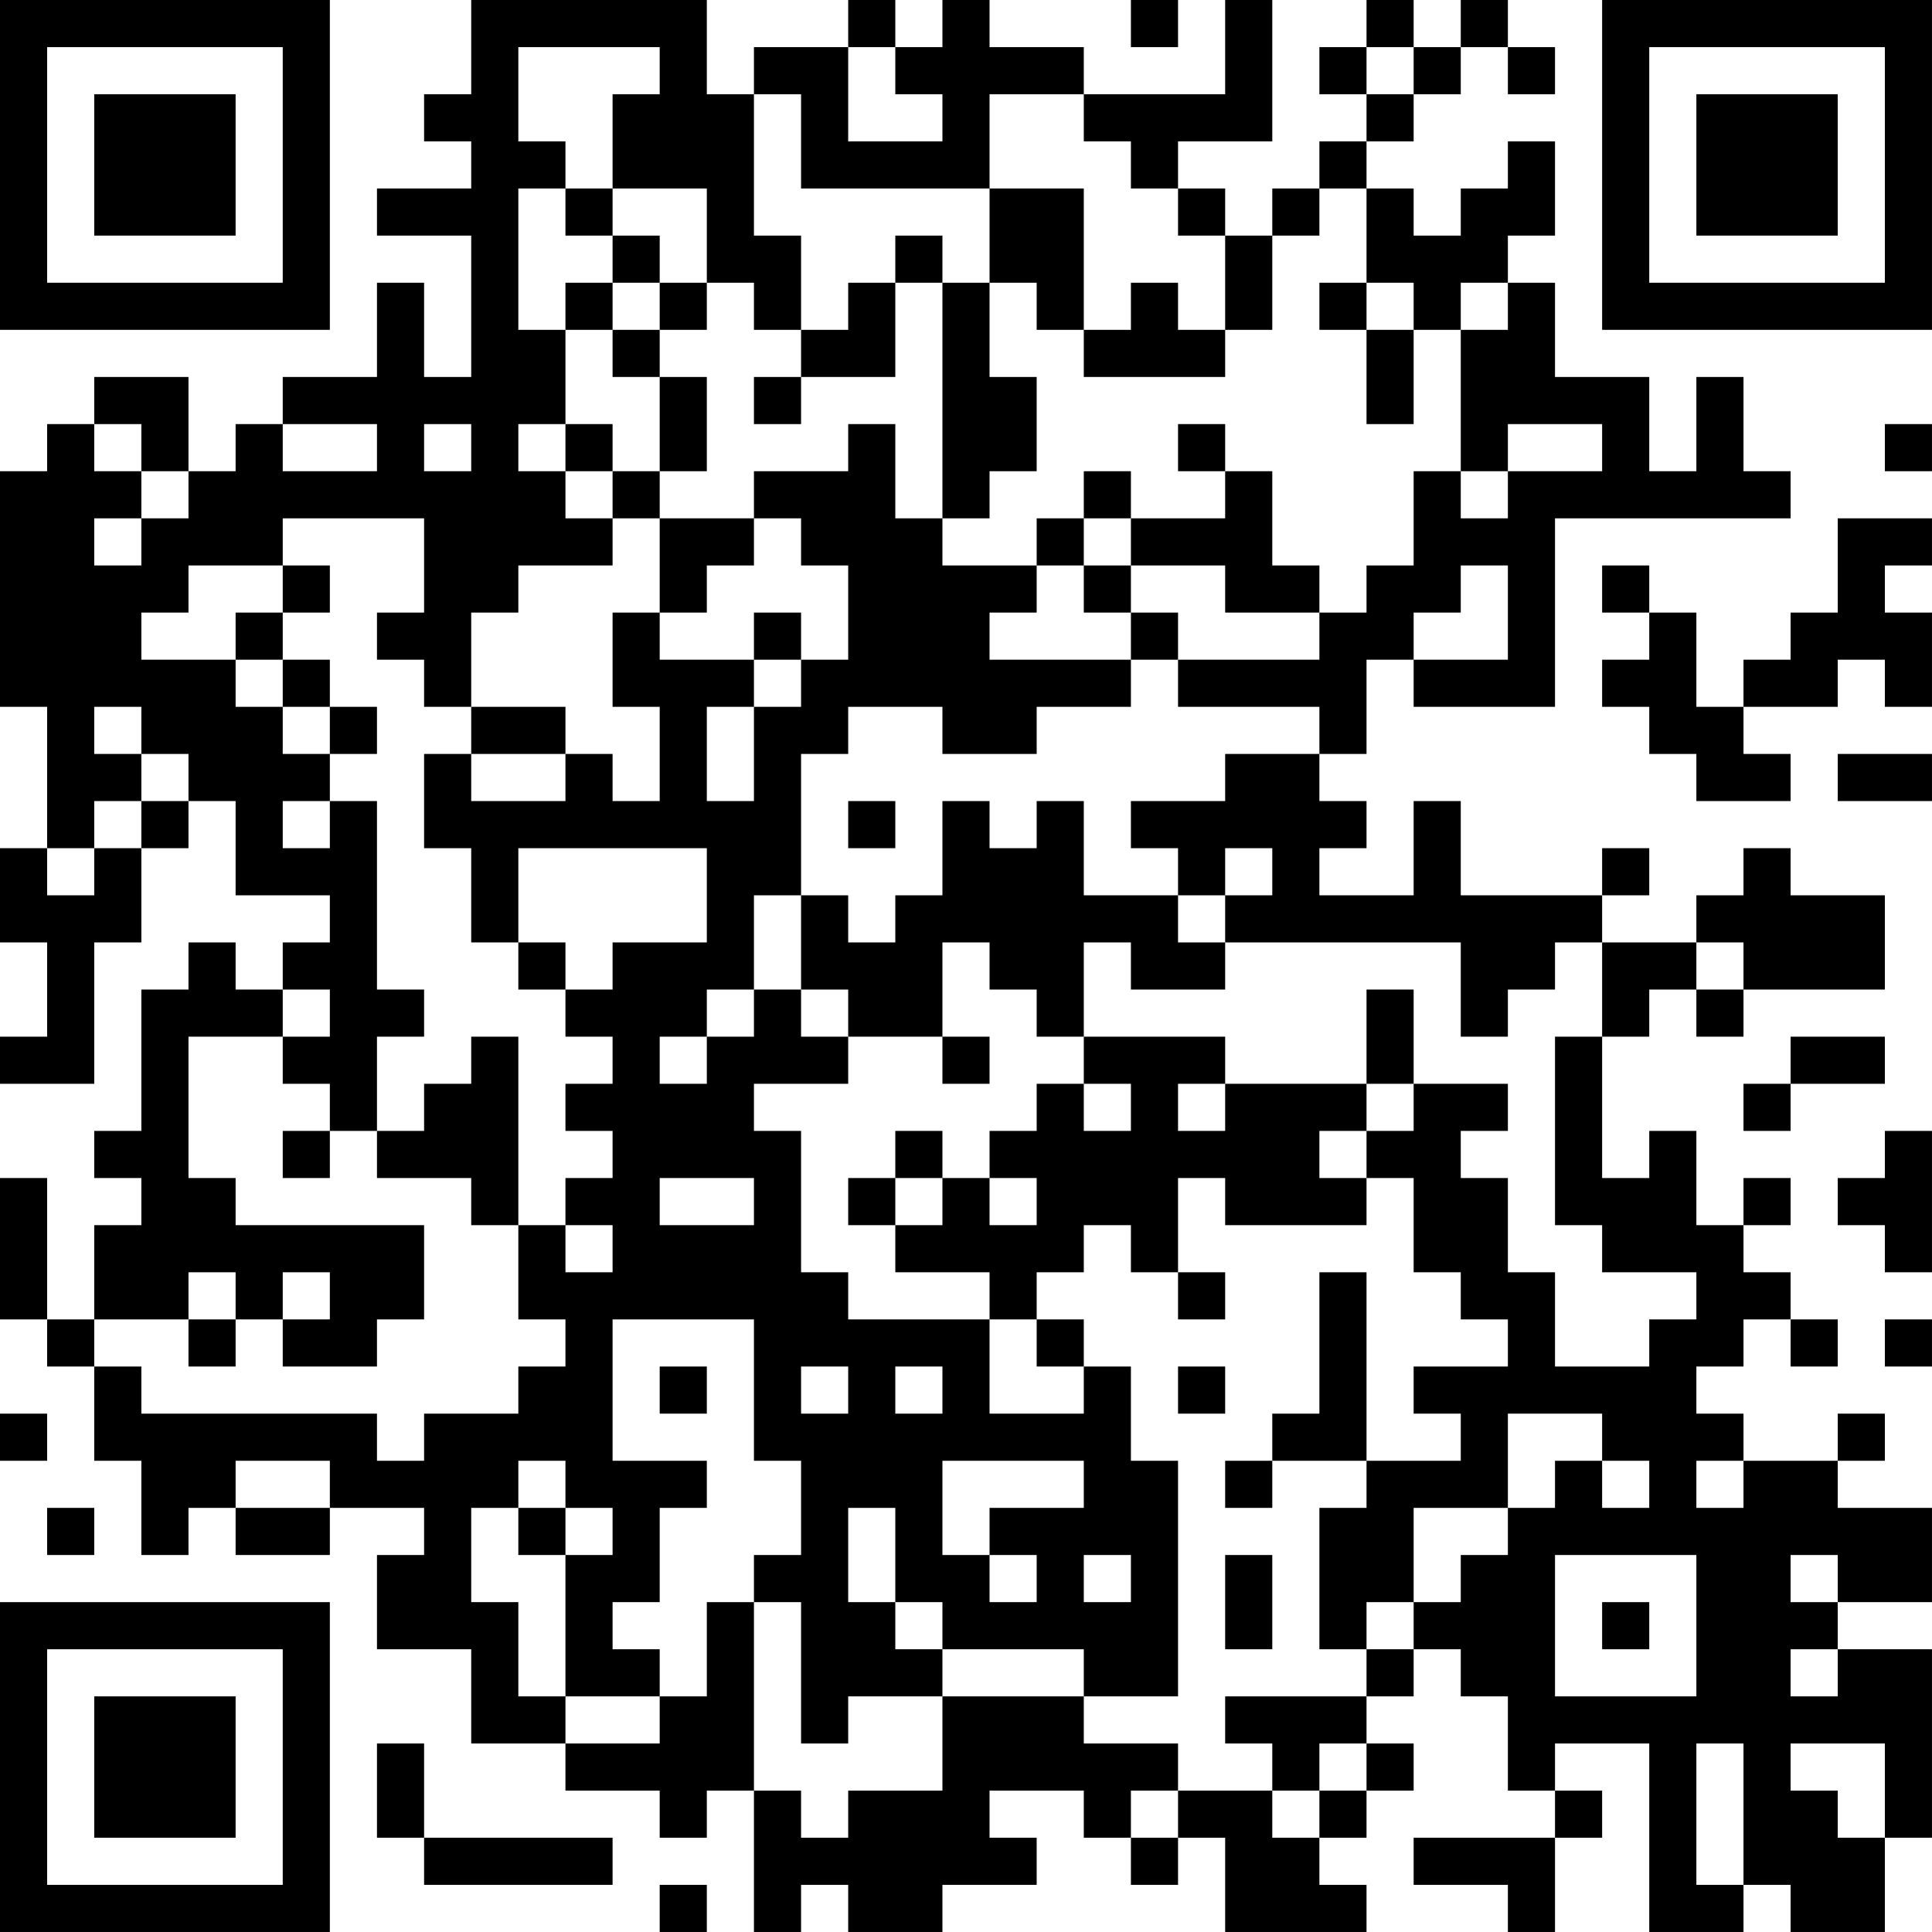 <?xml version="1.0" encoding="UTF-8"?>
<svg xmlns="http://www.w3.org/2000/svg" version="1.1" width="200" height="200" viewBox="0 0 200 200"><rect x="0" y="0" width="200" height="200" fill="#ffffff"/><g transform="scale(4.878)"><g transform="translate(0,0)"><path fill-rule="evenodd" d="M10 0L10 2L9 2L9 3L10 3L10 4L8 4L8 5L10 5L10 8L9 8L9 6L8 6L8 8L6 8L6 9L5 9L5 10L4 10L4 8L2 8L2 9L1 9L1 10L0 10L0 15L1 15L1 18L0 18L0 20L1 20L1 22L0 22L0 23L2 23L2 20L3 20L3 18L4 18L4 17L5 17L5 19L7 19L7 20L6 20L6 21L5 21L5 20L4 20L4 21L3 21L3 24L2 24L2 25L3 25L3 26L2 26L2 28L1 28L1 25L0 25L0 28L1 28L1 29L2 29L2 31L3 31L3 33L4 33L4 32L5 32L5 33L7 33L7 32L9 32L9 33L8 33L8 35L10 35L10 37L12 37L12 38L14 38L14 39L15 39L15 38L16 38L16 41L17 41L17 40L18 40L18 41L20 41L20 40L22 40L22 39L21 39L21 38L23 38L23 39L24 39L24 40L25 40L25 39L26 39L26 41L29 41L29 40L28 40L28 39L29 39L29 38L30 38L30 37L29 37L29 36L30 36L30 35L31 35L31 36L32 36L32 38L33 38L33 39L30 39L30 40L32 40L32 41L33 41L33 39L34 39L34 38L33 38L33 37L35 37L35 41L37 41L37 40L38 40L38 41L40 41L40 39L41 39L41 35L39 35L39 34L41 34L41 32L39 32L39 31L40 31L40 30L39 30L39 31L37 31L37 30L36 30L36 29L37 29L37 28L38 28L38 29L39 29L39 28L38 28L38 27L37 27L37 26L38 26L38 25L37 25L37 26L36 26L36 24L35 24L35 25L34 25L34 22L35 22L35 21L36 21L36 22L37 22L37 21L40 21L40 19L38 19L38 18L37 18L37 19L36 19L36 20L34 20L34 19L35 19L35 18L34 18L34 19L31 19L31 17L30 17L30 19L28 19L28 18L29 18L29 17L28 17L28 16L29 16L29 14L30 14L30 15L33 15L33 11L38 11L38 10L37 10L37 8L36 8L36 10L35 10L35 8L33 8L33 6L32 6L32 5L33 5L33 3L32 3L32 4L31 4L31 5L30 5L30 4L29 4L29 3L30 3L30 2L31 2L31 1L32 1L32 2L33 2L33 1L32 1L32 0L31 0L31 1L30 1L30 0L29 0L29 1L28 1L28 2L29 2L29 3L28 3L28 4L27 4L27 5L26 5L26 4L25 4L25 3L27 3L27 0L26 0L26 2L23 2L23 1L21 1L21 0L20 0L20 1L19 1L19 0L18 0L18 1L16 1L16 2L15 2L15 0ZM24 0L24 1L25 1L25 0ZM11 1L11 3L12 3L12 4L11 4L11 7L12 7L12 9L11 9L11 10L12 10L12 11L13 11L13 12L11 12L11 13L10 13L10 15L9 15L9 14L8 14L8 13L9 13L9 11L6 11L6 12L4 12L4 13L3 13L3 14L5 14L5 15L6 15L6 16L7 16L7 17L6 17L6 18L7 18L7 17L8 17L8 21L9 21L9 22L8 22L8 24L7 24L7 23L6 23L6 22L7 22L7 21L6 21L6 22L4 22L4 25L5 25L5 26L9 26L9 28L8 28L8 29L6 29L6 28L7 28L7 27L6 27L6 28L5 28L5 27L4 27L4 28L2 28L2 29L3 29L3 30L8 30L8 31L9 31L9 30L11 30L11 29L12 29L12 28L11 28L11 26L12 26L12 27L13 27L13 26L12 26L12 25L13 25L13 24L12 24L12 23L13 23L13 22L12 22L12 21L13 21L13 20L15 20L15 18L11 18L11 20L10 20L10 18L9 18L9 16L10 16L10 17L12 17L12 16L13 16L13 17L14 17L14 15L13 15L13 13L14 13L14 14L16 14L16 15L15 15L15 17L16 17L16 15L17 15L17 14L18 14L18 12L17 12L17 11L16 11L16 10L18 10L18 9L19 9L19 11L20 11L20 12L22 12L22 13L21 13L21 14L24 14L24 15L22 15L22 16L20 16L20 15L18 15L18 16L17 16L17 19L16 19L16 21L15 21L15 22L14 22L14 23L15 23L15 22L16 22L16 21L17 21L17 22L18 22L18 23L16 23L16 24L17 24L17 27L18 27L18 28L21 28L21 30L23 30L23 29L24 29L24 31L25 31L25 36L23 36L23 35L20 35L20 34L19 34L19 32L18 32L18 34L19 34L19 35L20 35L20 36L18 36L18 37L17 37L17 34L16 34L16 33L17 33L17 31L16 31L16 28L13 28L13 31L15 31L15 32L14 32L14 34L13 34L13 35L14 35L14 36L12 36L12 33L13 33L13 32L12 32L12 31L11 31L11 32L10 32L10 34L11 34L11 36L12 36L12 37L14 37L14 36L15 36L15 34L16 34L16 38L17 38L17 39L18 39L18 38L20 38L20 36L23 36L23 37L25 37L25 38L24 38L24 39L25 39L25 38L27 38L27 39L28 39L28 38L29 38L29 37L28 37L28 38L27 38L27 37L26 37L26 36L29 36L29 35L30 35L30 34L31 34L31 33L32 33L32 32L33 32L33 31L34 31L34 32L35 32L35 31L34 31L34 30L32 30L32 32L30 32L30 34L29 34L29 35L28 35L28 32L29 32L29 31L31 31L31 30L30 30L30 29L32 29L32 28L31 28L31 27L30 27L30 25L29 25L29 24L30 24L30 23L32 23L32 24L31 24L31 25L32 25L32 27L33 27L33 29L35 29L35 28L36 28L36 27L34 27L34 26L33 26L33 22L34 22L34 20L33 20L33 21L32 21L32 22L31 22L31 20L26 20L26 19L27 19L27 18L26 18L26 19L25 19L25 18L24 18L24 17L26 17L26 16L28 16L28 15L25 15L25 14L28 14L28 13L29 13L29 12L30 12L30 10L31 10L31 11L32 11L32 10L34 10L34 9L32 9L32 10L31 10L31 7L32 7L32 6L31 6L31 7L30 7L30 6L29 6L29 4L28 4L28 5L27 5L27 7L26 7L26 5L25 5L25 4L24 4L24 3L23 3L23 2L21 2L21 4L17 4L17 2L16 2L16 5L17 5L17 7L16 7L16 6L15 6L15 4L13 4L13 2L14 2L14 1ZM18 1L18 3L20 3L20 2L19 2L19 1ZM29 1L29 2L30 2L30 1ZM12 4L12 5L13 5L13 6L12 6L12 7L13 7L13 8L14 8L14 10L13 10L13 9L12 9L12 10L13 10L13 11L14 11L14 13L15 13L15 12L16 12L16 11L14 11L14 10L15 10L15 8L14 8L14 7L15 7L15 6L14 6L14 5L13 5L13 4ZM21 4L21 6L20 6L20 5L19 5L19 6L18 6L18 7L17 7L17 8L16 8L16 9L17 9L17 8L19 8L19 6L20 6L20 11L21 11L21 10L22 10L22 8L21 8L21 6L22 6L22 7L23 7L23 8L26 8L26 7L25 7L25 6L24 6L24 7L23 7L23 4ZM13 6L13 7L14 7L14 6ZM28 6L28 7L29 7L29 9L30 9L30 7L29 7L29 6ZM2 9L2 10L3 10L3 11L2 11L2 12L3 12L3 11L4 11L4 10L3 10L3 9ZM6 9L6 10L8 10L8 9ZM9 9L9 10L10 10L10 9ZM25 9L25 10L26 10L26 11L24 11L24 10L23 10L23 11L22 11L22 12L23 12L23 13L24 13L24 14L25 14L25 13L24 13L24 12L26 12L26 13L28 13L28 12L27 12L27 10L26 10L26 9ZM40 9L40 10L41 10L41 9ZM23 11L23 12L24 12L24 11ZM39 11L39 13L38 13L38 14L37 14L37 15L36 15L36 13L35 13L35 12L34 12L34 13L35 13L35 14L34 14L34 15L35 15L35 16L36 16L36 17L38 17L38 16L37 16L37 15L39 15L39 14L40 14L40 15L41 15L41 13L40 13L40 12L41 12L41 11ZM6 12L6 13L5 13L5 14L6 14L6 15L7 15L7 16L8 16L8 15L7 15L7 14L6 14L6 13L7 13L7 12ZM31 12L31 13L30 13L30 14L32 14L32 12ZM16 13L16 14L17 14L17 13ZM2 15L2 16L3 16L3 17L2 17L2 18L1 18L1 19L2 19L2 18L3 18L3 17L4 17L4 16L3 16L3 15ZM10 15L10 16L12 16L12 15ZM39 16L39 17L41 17L41 16ZM18 17L18 18L19 18L19 17ZM20 17L20 19L19 19L19 20L18 20L18 19L17 19L17 21L18 21L18 22L20 22L20 23L21 23L21 22L20 22L20 20L21 20L21 21L22 21L22 22L23 22L23 23L22 23L22 24L21 24L21 25L20 25L20 24L19 24L19 25L18 25L18 26L19 26L19 27L21 27L21 28L22 28L22 29L23 29L23 28L22 28L22 27L23 27L23 26L24 26L24 27L25 27L25 28L26 28L26 27L25 27L25 25L26 25L26 26L29 26L29 25L28 25L28 24L29 24L29 23L30 23L30 21L29 21L29 23L26 23L26 22L23 22L23 20L24 20L24 21L26 21L26 20L25 20L25 19L23 19L23 17L22 17L22 18L21 18L21 17ZM11 20L11 21L12 21L12 20ZM36 20L36 21L37 21L37 20ZM10 22L10 23L9 23L9 24L8 24L8 25L10 25L10 26L11 26L11 22ZM38 22L38 23L37 23L37 24L38 24L38 23L40 23L40 22ZM23 23L23 24L24 24L24 23ZM25 23L25 24L26 24L26 23ZM6 24L6 25L7 25L7 24ZM40 24L40 25L39 25L39 26L40 26L40 27L41 27L41 24ZM14 25L14 26L16 26L16 25ZM19 25L19 26L20 26L20 25ZM21 25L21 26L22 26L22 25ZM28 27L28 30L27 30L27 31L26 31L26 32L27 32L27 31L29 31L29 27ZM4 28L4 29L5 29L5 28ZM40 28L40 29L41 29L41 28ZM14 29L14 30L15 30L15 29ZM17 29L17 30L18 30L18 29ZM19 29L19 30L20 30L20 29ZM25 29L25 30L26 30L26 29ZM0 30L0 31L1 31L1 30ZM5 31L5 32L7 32L7 31ZM20 31L20 33L21 33L21 34L22 34L22 33L21 33L21 32L23 32L23 31ZM36 31L36 32L37 32L37 31ZM1 32L1 33L2 33L2 32ZM11 32L11 33L12 33L12 32ZM23 33L23 34L24 34L24 33ZM26 33L26 35L27 35L27 33ZM33 33L33 36L36 36L36 33ZM38 33L38 34L39 34L39 33ZM34 34L34 35L35 35L35 34ZM38 35L38 36L39 36L39 35ZM8 37L8 39L9 39L9 40L13 40L13 39L9 39L9 37ZM36 37L36 40L37 40L37 37ZM38 37L38 38L39 38L39 39L40 39L40 37ZM14 40L14 41L15 41L15 40ZM0 0L0 7L7 7L7 0ZM1 1L1 6L6 6L6 1ZM2 2L2 5L5 5L5 2ZM34 0L34 7L41 7L41 0ZM35 1L35 6L40 6L40 1ZM36 2L36 5L39 5L39 2ZM0 34L0 41L7 41L7 34ZM1 35L1 40L6 40L6 35ZM2 36L2 39L5 39L5 36Z" fill="#000000"/></g></g></svg>
